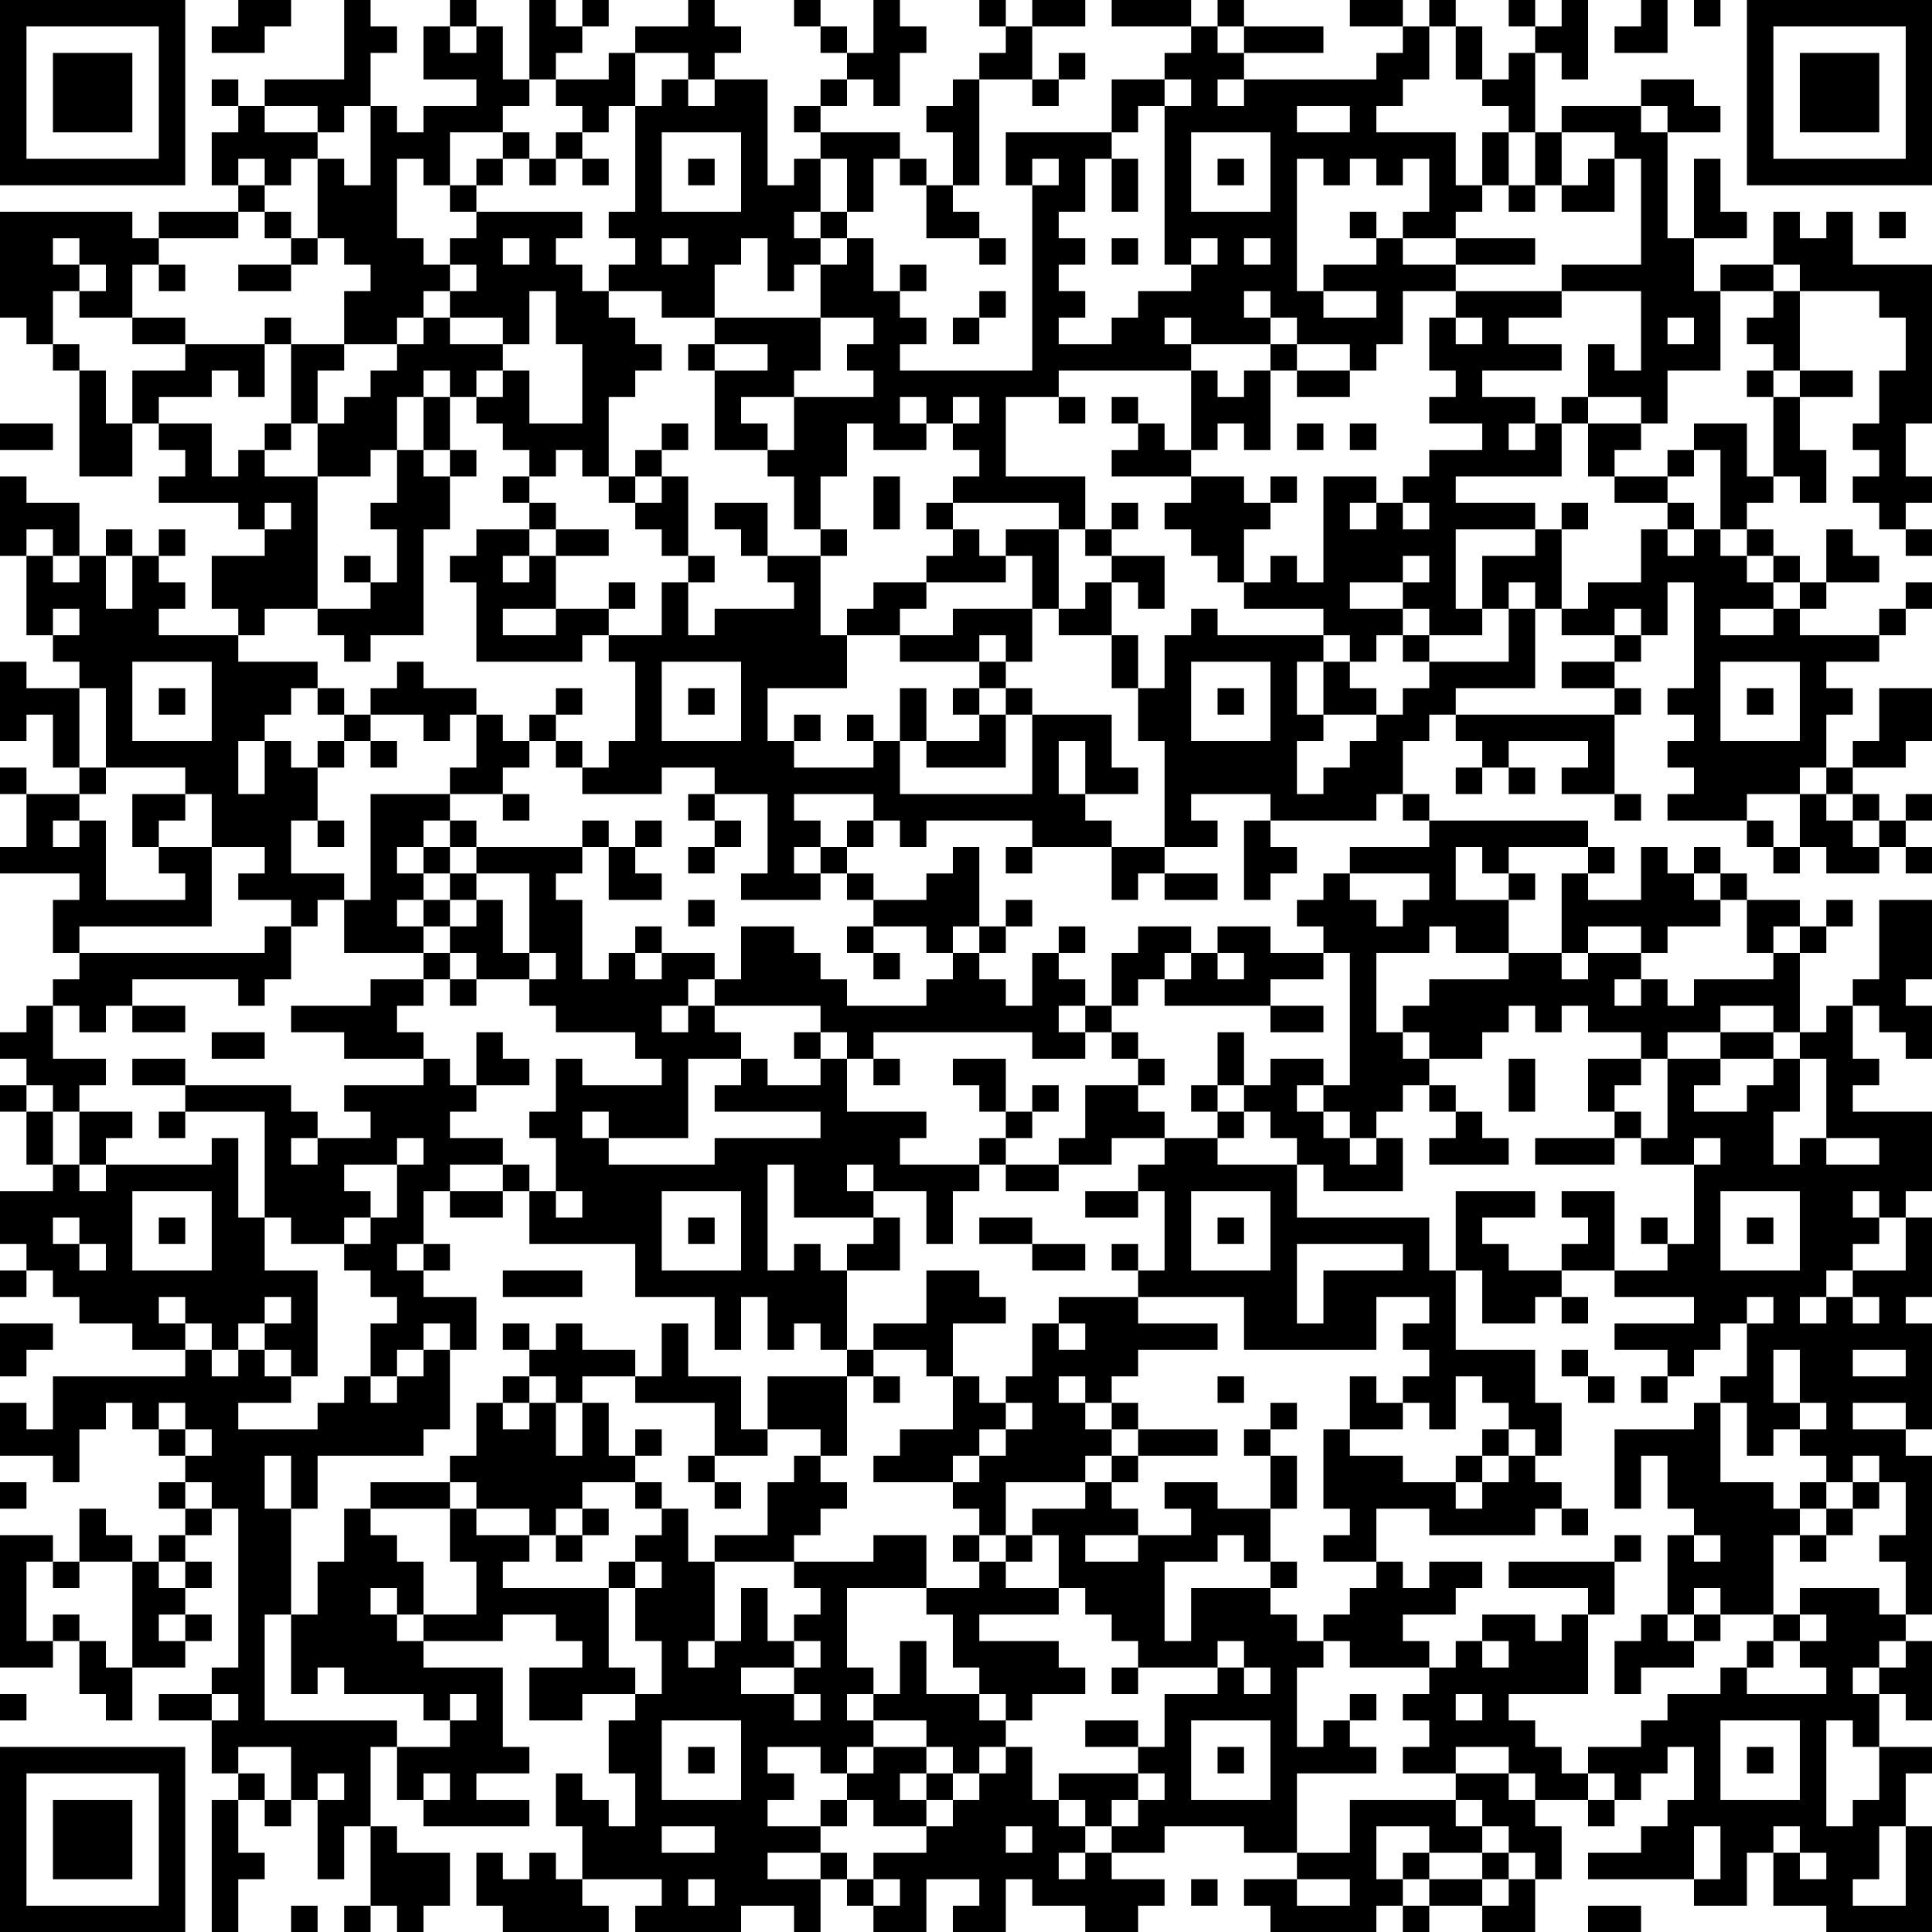 <?xml version="1.0" encoding="UTF-8"?>
<svg xmlns="http://www.w3.org/2000/svg" version="1.1" width="300" height="300" viewBox="0 0 300 300"><rect x="0" y="0" width="300" height="300" fill="#ffffff"/><g transform="scale(4.11)"><g transform="translate(0,0)"><path fill-rule="evenodd" d="M9 0L9 1L8 1L8 2L10 2L10 1L11 1L11 0ZM13 0L13 3L10 3L10 4L9 4L9 3L8 3L8 4L9 4L9 5L8 5L8 7L9 7L9 8L6 8L6 9L5 9L5 8L0 8L0 12L1 12L1 13L2 13L2 14L3 14L3 18L5 18L5 16L6 16L6 17L7 17L7 18L6 18L6 19L9 19L9 20L10 20L10 21L8 21L8 23L9 23L9 24L6 24L6 23L7 23L7 22L6 22L6 21L7 21L7 20L6 20L6 21L5 21L5 20L4 20L4 21L3 21L3 19L1 19L1 18L0 18L0 21L1 21L1 24L2 24L2 25L3 25L3 26L1 26L1 25L0 25L0 28L1 28L1 27L2 27L2 29L3 29L3 30L1 30L1 29L0 29L0 30L1 30L1 32L0 32L0 33L3 33L3 34L2 34L2 36L3 36L3 37L2 37L2 38L1 38L1 39L0 39L0 40L1 40L1 41L0 41L0 42L1 42L1 44L2 44L2 45L0 45L0 47L1 47L1 48L0 48L0 49L1 49L1 48L2 48L2 49L3 49L3 50L5 50L5 51L7 51L7 52L2 52L2 54L1 54L1 53L0 53L0 55L2 55L2 56L3 56L3 54L4 54L4 53L5 53L5 54L6 54L6 55L7 55L7 56L6 56L6 57L7 57L7 58L6 58L6 59L5 59L5 58L4 58L4 57L3 57L3 59L2 59L2 58L0 58L0 63L2 63L2 62L3 62L3 64L4 64L4 65L5 65L5 63L7 63L7 62L8 62L8 61L7 61L7 60L8 60L8 59L7 59L7 58L8 58L8 57L9 57L9 63L8 63L8 64L6 64L6 65L8 65L8 67L9 67L9 68L8 68L8 73L9 73L9 71L10 71L10 70L9 70L9 68L10 68L10 69L11 69L11 68L12 68L12 71L13 71L13 69L14 69L14 72L13 72L13 73L14 73L14 72L15 72L15 73L16 73L16 72L17 72L17 70L15 70L15 69L14 69L14 66L15 66L15 68L16 68L16 69L20 69L20 68L18 68L18 67L20 67L20 66L19 66L19 63L16 63L16 62L19 62L19 61L21 61L21 62L22 62L22 63L20 63L20 65L22 65L22 64L24 64L24 65L23 65L23 67L24 67L24 69L23 69L23 68L22 68L22 67L21 67L21 69L22 69L22 71L21 71L21 70L20 70L20 71L19 71L19 70L18 70L18 72L19 72L19 73L23 73L23 72L22 72L22 71L25 71L25 72L24 72L24 73L28 73L28 72L30 72L30 73L31 73L31 71L32 71L32 72L33 72L33 73L35 73L35 71L37 71L37 72L36 72L36 73L38 73L38 71L39 71L39 72L41 72L41 73L43 73L43 72L44 72L44 71L42 71L42 70L44 70L44 69L47 69L47 70L49 70L49 71L47 71L47 72L48 72L48 73L52 73L52 72L53 72L53 73L54 73L54 72L56 72L56 73L58 73L58 71L59 71L59 69L58 69L58 68L60 68L60 69L61 69L61 68L62 68L62 67L63 67L63 66L64 66L64 68L63 68L63 69L62 69L62 70L60 70L60 71L64 71L64 72L66 72L66 70L67 70L67 72L69 72L69 73L73 73L73 69L72 69L72 67L73 67L73 66L71 66L71 64L72 64L72 65L73 65L73 62L72 62L72 61L73 61L73 55L72 55L72 54L73 54L73 50L72 50L72 49L73 49L73 46L72 46L72 45L73 45L73 42L70 42L70 41L71 41L71 40L70 40L70 38L71 38L71 39L72 39L72 40L73 40L73 38L72 38L72 37L73 37L73 34L71 34L71 37L70 37L70 38L69 38L69 39L68 39L68 36L69 36L69 35L70 35L70 34L69 34L69 35L68 35L68 34L66 34L66 33L65 33L65 32L64 32L64 33L63 33L63 32L62 32L62 34L60 34L60 33L61 33L61 32L60 32L60 31L54 31L54 30L53 30L53 28L54 28L54 27L55 27L55 28L56 28L56 29L55 29L55 30L56 30L56 29L57 29L57 30L58 30L58 29L57 29L57 28L60 28L60 29L59 29L59 30L61 30L61 31L62 31L62 30L61 30L61 27L62 27L62 26L61 26L61 25L62 25L62 24L63 24L63 22L64 22L64 26L63 26L63 27L64 27L64 28L63 28L63 29L64 29L64 30L63 30L63 31L66 31L66 32L67 32L67 33L68 33L68 32L69 32L69 33L71 33L71 32L72 32L72 33L73 33L73 32L72 32L72 31L73 31L73 30L72 30L72 31L71 31L71 30L70 30L70 29L72 29L72 28L73 28L73 26L71 26L71 28L70 28L70 29L69 29L69 27L70 27L70 26L69 26L69 25L71 25L71 24L72 24L72 23L73 23L73 22L72 22L72 23L71 23L71 24L68 24L68 23L69 23L69 22L71 22L71 21L70 21L70 20L69 20L69 22L68 22L68 21L67 21L67 20L66 20L66 19L67 19L67 18L68 18L68 19L69 19L69 17L68 17L68 15L70 15L70 14L68 14L68 11L71 11L71 12L72 12L72 14L71 14L71 16L70 16L70 17L71 17L71 18L70 18L70 19L71 19L71 20L72 20L72 21L73 21L73 20L72 20L72 19L73 19L73 18L72 18L72 16L73 16L73 10L70 10L70 8L69 8L69 9L68 9L68 8L67 8L67 10L65 10L65 11L64 11L64 9L66 9L66 8L65 8L65 6L64 6L64 9L63 9L63 5L65 5L65 4L64 4L64 3L62 3L62 4L59 4L59 5L58 5L58 2L59 2L59 3L60 3L60 0L59 0L59 1L58 1L58 0L57 0L57 1L58 1L58 2L57 2L57 3L56 3L56 1L55 1L55 0L54 0L54 1L53 1L53 0L51 0L51 1L53 1L53 2L52 2L52 3L47 3L47 2L50 2L50 1L47 1L47 0L46 0L46 1L45 1L45 0L42 0L42 1L45 1L45 2L44 2L44 3L42 3L42 5L38 5L38 7L39 7L39 14L34 14L34 13L35 13L35 12L34 12L34 11L35 11L35 10L34 10L34 11L33 11L33 9L32 9L32 8L33 8L33 6L34 6L34 7L35 7L35 9L37 9L37 10L38 10L38 9L37 9L37 8L36 8L36 7L37 7L37 3L39 3L39 4L40 4L40 3L41 3L41 2L40 2L40 3L39 3L39 1L41 1L41 0L39 0L39 1L38 1L38 0L37 0L37 1L38 1L38 2L37 2L37 3L36 3L36 4L35 4L35 5L36 5L36 7L35 7L35 6L34 6L34 5L31 5L31 4L32 4L32 3L33 3L33 4L34 4L34 2L35 2L35 1L34 1L34 0L33 0L33 2L32 2L32 1L31 1L31 0L30 0L30 1L31 1L31 2L32 2L32 3L31 3L31 4L30 4L30 5L31 5L31 6L30 6L30 7L29 7L29 3L27 3L27 2L28 2L28 1L27 1L27 0L26 0L26 1L24 1L24 2L23 2L23 3L21 3L21 2L22 2L22 1L23 1L23 0L22 0L22 1L21 1L21 0L20 0L20 3L19 3L19 1L18 1L18 0L17 0L17 1L16 1L16 3L18 3L18 4L16 4L16 5L15 5L15 4L14 4L14 2L15 2L15 1L14 1L14 0ZM62 0L62 1L61 1L61 2L63 2L63 0ZM64 0L64 1L65 1L65 0ZM17 1L17 2L18 2L18 1ZM46 1L46 2L47 2L47 1ZM54 1L54 3L53 3L53 4L52 4L52 5L55 5L55 7L56 7L56 8L55 8L55 9L53 9L53 8L54 8L54 6L53 6L53 7L52 7L52 6L51 6L51 7L50 7L50 6L49 6L49 11L50 11L50 12L52 12L52 11L50 11L50 10L52 10L52 9L53 9L53 10L55 10L55 11L53 11L53 13L52 13L52 14L51 14L51 13L49 13L49 12L48 12L48 11L47 11L47 12L48 12L48 13L45 13L45 12L44 12L44 13L45 13L45 14L40 14L40 15L38 15L38 18L41 18L41 20L40 20L40 19L36 19L36 18L37 18L37 17L36 17L36 16L37 16L37 15L36 15L36 16L35 16L35 15L34 15L34 16L35 16L35 17L33 17L33 16L32 16L32 18L31 18L31 20L30 20L30 18L29 18L29 17L30 17L30 15L33 15L33 14L32 14L32 13L33 13L33 12L31 12L31 10L32 10L32 9L31 9L31 8L32 8L32 6L31 6L31 8L30 8L30 9L31 9L31 10L30 10L30 11L29 11L29 9L28 9L28 10L27 10L27 12L25 12L25 11L23 11L23 10L24 10L24 9L23 9L23 8L24 8L24 4L25 4L25 3L26 3L26 4L27 4L27 3L26 3L26 2L24 2L24 4L23 4L23 5L22 5L22 4L21 4L21 3L20 3L20 4L19 4L19 5L17 5L17 7L16 7L16 6L15 6L15 9L16 9L16 10L17 10L17 11L16 11L16 12L15 12L15 13L13 13L13 11L14 11L14 10L13 10L13 9L12 9L12 6L13 6L13 7L14 7L14 4L13 4L13 5L12 5L12 4L10 4L10 5L12 5L12 6L11 6L11 7L10 7L10 6L9 6L9 7L10 7L10 8L9 8L9 9L6 9L6 10L5 10L5 12L3 12L3 11L4 11L4 10L3 10L3 9L2 9L2 10L3 10L3 11L2 11L2 13L3 13L3 14L4 14L4 16L5 16L5 14L7 14L7 13L10 13L10 15L9 15L9 14L8 14L8 15L6 15L6 16L8 16L8 18L9 18L9 17L10 17L10 18L12 18L12 23L10 23L10 24L9 24L9 25L12 25L12 26L11 26L11 27L10 27L10 28L9 28L9 30L10 30L10 28L11 28L11 29L12 29L12 31L11 31L11 33L13 33L13 34L12 34L12 35L11 35L11 34L9 34L9 33L10 33L10 32L8 32L8 30L7 30L7 29L4 29L4 26L3 26L3 29L4 29L4 30L3 30L3 31L2 31L2 32L3 32L3 31L4 31L4 34L7 34L7 33L6 33L6 32L8 32L8 35L3 35L3 36L10 36L10 35L11 35L11 37L10 37L10 38L9 38L9 37L5 37L5 38L4 38L4 39L3 39L3 38L2 38L2 40L4 40L4 41L3 41L3 42L2 42L2 41L1 41L1 42L2 42L2 44L3 44L3 45L4 45L4 44L8 44L8 43L9 43L9 46L10 46L10 48L12 48L12 52L11 52L11 51L10 51L10 50L11 50L11 49L10 49L10 50L9 50L9 51L8 51L8 50L7 50L7 49L6 49L6 50L7 50L7 51L8 51L8 52L9 52L9 51L10 51L10 52L11 52L11 53L9 53L9 54L12 54L12 53L13 53L13 52L14 52L14 53L15 53L15 52L16 52L16 51L17 51L17 54L16 54L16 55L12 55L12 57L11 57L11 55L10 55L10 57L11 57L11 61L10 61L10 65L15 65L15 66L17 66L17 65L18 65L18 64L17 64L17 65L16 65L16 64L13 64L13 63L12 63L12 64L11 64L11 61L12 61L12 59L13 59L13 57L14 57L14 58L15 58L15 59L16 59L16 61L15 61L15 60L14 60L14 61L15 61L15 62L16 62L16 61L18 61L18 59L17 59L17 57L18 57L18 58L20 58L20 59L19 59L19 60L23 60L23 63L24 63L24 64L25 64L25 62L24 62L24 60L25 60L25 59L24 59L24 58L25 58L25 57L26 57L26 59L27 59L27 62L26 62L26 63L27 63L27 62L28 62L28 60L29 60L29 62L30 62L30 63L28 63L28 64L30 64L30 65L31 65L31 64L30 64L30 63L31 63L31 62L30 62L30 61L31 61L31 60L30 60L30 59L33 59L33 58L35 58L35 60L32 60L32 63L33 63L33 64L32 64L32 65L33 65L33 66L32 66L32 67L31 67L31 66L29 66L29 67L30 67L30 68L29 68L29 69L31 69L31 70L29 70L29 71L31 71L31 70L32 70L32 71L33 71L33 72L34 72L34 71L33 71L33 70L35 70L35 69L36 69L36 68L37 68L37 67L38 67L38 66L39 66L39 68L40 68L40 69L41 69L41 70L40 70L40 71L41 71L41 70L42 70L42 69L43 69L43 68L44 68L44 67L43 67L43 66L44 66L44 64L46 64L46 63L47 63L47 64L48 64L48 63L47 63L47 62L46 62L46 63L43 63L43 62L42 62L42 61L41 61L41 60L40 60L40 58L39 58L39 57L41 57L41 56L42 56L42 57L43 57L43 58L41 58L41 59L43 59L43 58L45 58L45 57L44 57L44 56L46 56L46 57L48 57L48 59L47 59L47 58L46 58L46 59L44 59L44 62L45 62L45 60L48 60L48 61L49 61L49 62L50 62L50 63L49 63L49 66L50 66L50 65L51 65L51 66L52 66L52 67L49 67L49 70L51 70L51 68L55 68L55 69L56 69L56 70L54 70L54 69L52 69L52 71L53 71L53 72L54 72L54 71L56 71L56 72L57 72L57 71L58 71L58 70L57 70L57 69L56 69L56 68L55 68L55 67L57 67L57 68L58 68L58 67L57 67L57 66L55 66L55 67L53 67L53 66L54 66L54 65L53 65L53 64L54 64L54 63L55 63L55 62L56 62L56 63L57 63L57 62L56 62L56 61L58 61L58 62L59 62L59 61L60 61L60 64L57 64L57 65L58 65L58 66L59 66L59 67L60 67L60 68L61 68L61 67L60 67L60 66L62 66L62 65L63 65L63 64L65 64L65 63L66 63L66 64L69 64L69 63L68 63L68 62L69 62L69 61L68 61L68 60L71 60L71 61L72 61L72 59L71 59L71 58L72 58L72 56L71 56L71 55L70 55L70 56L69 56L69 55L68 55L68 54L69 54L69 53L68 53L68 51L67 51L67 53L68 53L68 54L67 54L67 55L66 55L66 53L65 53L65 52L66 52L66 50L67 50L67 49L66 49L66 50L65 50L65 51L64 51L64 52L63 52L63 51L61 51L61 50L64 50L64 49L61 49L61 48L63 48L63 47L64 47L64 44L65 44L65 43L64 43L64 44L62 44L62 43L63 43L63 40L65 40L65 41L64 41L64 42L66 42L66 41L67 41L67 40L68 40L68 42L67 42L67 44L68 44L68 43L69 43L69 44L71 44L71 43L69 43L69 40L68 40L68 39L67 39L67 38L65 38L65 39L63 39L63 40L62 40L62 39L60 39L60 38L59 38L59 39L58 39L58 38L57 38L57 39L56 39L56 40L54 40L54 39L53 39L53 38L54 38L54 37L57 37L57 36L59 36L59 37L60 37L60 36L62 36L62 37L61 37L61 38L62 38L62 37L63 37L63 38L64 38L64 37L67 37L67 36L68 36L68 35L67 35L67 36L66 36L66 34L65 34L65 33L64 33L64 34L65 34L65 35L63 35L63 36L62 36L62 35L60 35L60 36L59 36L59 33L60 33L60 32L57 32L57 33L56 33L56 32L55 32L55 34L57 34L57 36L55 36L55 35L54 35L54 36L52 36L52 39L53 39L53 40L54 40L54 41L53 41L53 42L52 42L52 43L51 43L51 42L50 42L50 41L51 41L51 36L50 36L50 35L49 35L49 34L50 34L50 33L51 33L51 34L52 34L52 35L53 35L53 34L54 34L54 33L51 33L51 32L54 32L54 31L53 31L53 30L52 30L52 31L48 31L48 30L45 30L45 31L46 31L46 32L44 32L44 28L43 28L43 26L44 26L44 24L45 24L45 23L46 23L46 24L50 24L50 25L49 25L49 27L50 27L50 28L49 28L49 30L50 30L50 29L51 29L51 28L52 28L52 27L53 27L53 26L54 26L54 25L57 25L57 23L58 23L58 26L55 26L55 27L61 27L61 26L59 26L59 25L61 25L61 24L62 24L62 23L61 23L61 24L59 24L59 23L60 23L60 22L62 22L62 20L63 20L63 21L64 21L64 20L65 20L65 21L66 21L66 22L67 22L67 23L65 23L65 24L67 24L67 23L68 23L68 22L67 22L67 21L66 21L66 20L65 20L65 17L64 17L64 16L66 16L66 18L67 18L67 15L68 15L68 14L67 14L67 13L66 13L66 12L67 12L67 11L68 11L68 10L67 10L67 11L65 11L65 14L63 14L63 16L62 16L62 15L60 15L60 13L61 13L61 14L62 14L62 11L59 11L59 10L62 10L62 6L61 6L61 5L59 5L59 7L58 7L58 5L57 5L57 4L56 4L56 3L55 3L55 1ZM44 3L44 4L43 4L43 5L42 5L42 6L41 6L41 8L40 8L40 9L41 9L41 10L40 10L40 11L41 11L41 12L40 12L40 13L42 13L42 12L43 12L43 11L45 11L45 10L46 10L46 9L45 9L45 10L44 10L44 4L45 4L45 3ZM46 3L46 4L47 4L47 3ZM49 4L49 5L51 5L51 4ZM62 4L62 5L63 5L63 4ZM19 5L19 6L18 6L18 7L17 7L17 8L18 8L18 9L17 9L17 10L18 10L18 11L17 11L17 12L16 12L16 13L15 13L15 14L14 14L14 15L13 15L13 16L12 16L12 14L13 14L13 13L11 13L11 12L10 12L10 13L11 13L11 16L10 16L10 17L11 17L11 16L12 16L12 18L14 18L14 17L15 17L15 19L14 19L14 20L15 20L15 22L14 22L14 21L13 21L13 22L14 22L14 23L12 23L12 24L13 24L13 25L14 25L14 24L16 24L16 20L17 20L17 18L18 18L18 17L17 17L17 15L18 15L18 16L19 16L19 17L20 17L20 18L19 18L19 19L20 19L20 20L18 20L18 21L17 21L17 22L18 22L18 25L22 25L22 24L23 24L23 25L24 25L24 28L23 28L23 29L22 29L22 28L21 28L21 27L22 27L22 26L21 26L21 27L20 27L20 28L19 28L19 27L18 27L18 26L16 26L16 25L15 25L15 26L14 26L14 27L13 27L13 26L12 26L12 27L13 27L13 28L12 28L12 29L13 29L13 28L14 28L14 29L15 29L15 28L14 28L14 27L16 27L16 28L17 28L17 27L18 27L18 29L17 29L17 30L14 30L14 34L13 34L13 36L16 36L16 37L14 37L14 38L11 38L11 39L13 39L13 40L16 40L16 41L13 41L13 42L14 42L14 43L12 43L12 42L11 42L11 41L7 41L7 40L5 40L5 41L7 41L7 42L6 42L6 43L7 43L7 42L10 42L10 46L11 46L11 47L13 47L13 48L14 48L14 49L15 49L15 50L14 50L14 52L15 52L15 51L16 51L16 50L17 50L17 51L18 51L18 49L16 49L16 48L17 48L17 47L16 47L16 45L17 45L17 46L19 46L19 45L20 45L20 47L24 47L24 49L27 49L27 51L28 51L28 49L29 49L29 51L30 51L30 50L31 50L31 51L32 51L32 52L29 52L29 54L28 54L28 52L26 52L26 50L25 50L25 52L24 52L24 51L22 51L22 50L21 50L21 51L20 51L20 50L19 50L19 51L20 51L20 52L19 52L19 53L18 53L18 55L17 55L17 56L14 56L14 57L17 57L17 56L18 56L18 57L20 57L20 58L21 58L21 59L22 59L22 58L23 58L23 57L22 57L22 56L24 56L24 57L25 57L25 56L24 56L24 55L25 55L25 54L24 54L24 55L23 55L23 53L22 53L22 52L24 52L24 53L27 53L27 55L26 55L26 56L27 56L27 57L28 57L28 56L27 56L27 55L29 55L29 54L31 54L31 55L30 55L30 56L29 56L29 58L27 58L27 59L30 59L30 58L31 58L31 57L32 57L32 56L31 56L31 55L32 55L32 52L33 52L33 53L34 53L34 52L33 52L33 51L35 51L35 52L36 52L36 54L34 54L34 55L33 55L33 56L36 56L36 57L37 57L37 58L36 58L36 59L37 59L37 60L35 60L35 61L36 61L36 63L37 63L37 64L35 64L35 62L34 62L34 64L33 64L33 65L35 65L35 66L33 66L33 67L32 67L32 68L31 68L31 69L32 69L32 68L33 68L33 69L35 69L35 68L36 68L36 67L37 67L37 66L38 66L38 65L39 65L39 64L41 64L41 63L40 63L40 62L37 62L37 61L40 61L40 60L38 60L38 59L39 59L39 58L38 58L38 56L41 56L41 55L42 55L42 56L43 56L43 55L46 55L46 54L43 54L43 53L42 53L42 52L43 52L43 51L46 51L46 50L43 50L43 49L47 49L47 51L52 51L52 49L54 49L54 50L53 50L53 51L54 51L54 52L53 52L53 53L52 53L52 52L51 52L51 54L50 54L50 57L51 57L51 58L50 58L50 59L52 59L52 60L51 60L51 61L50 61L50 62L51 62L51 63L54 63L54 62L53 62L53 61L55 61L55 60L56 60L56 59L54 59L54 60L53 60L53 59L52 59L52 57L54 57L54 58L58 58L58 57L59 57L59 58L60 58L60 57L59 57L59 56L58 56L58 55L59 55L59 53L58 53L58 51L55 51L55 48L56 48L56 50L58 50L58 49L59 49L59 50L60 50L60 49L59 49L59 48L61 48L61 45L59 45L59 46L60 46L60 47L59 47L59 48L57 48L57 47L56 47L56 46L58 46L58 45L55 45L55 48L54 48L54 46L49 46L49 44L50 44L50 45L53 45L53 43L52 43L52 44L51 44L51 43L50 43L50 42L49 42L49 41L50 41L50 40L48 40L48 41L47 41L47 39L46 39L46 41L45 41L45 42L46 42L46 43L44 43L44 42L43 42L43 41L44 41L44 40L43 40L43 39L42 39L42 38L43 38L43 37L44 37L44 38L48 38L48 39L50 39L50 38L48 38L48 37L50 37L50 36L48 36L48 35L46 35L46 36L45 36L45 35L43 35L43 36L42 36L42 38L41 38L41 37L40 37L40 36L41 36L41 35L40 35L40 36L39 36L39 38L38 38L38 37L37 37L37 36L38 36L38 35L39 35L39 34L38 34L38 35L37 35L37 32L36 32L36 33L35 33L35 34L33 34L33 33L32 33L32 32L33 32L33 31L34 31L34 32L35 32L35 31L39 31L39 32L38 32L38 33L39 33L39 32L42 32L42 34L43 34L43 33L44 33L44 34L46 34L46 33L44 33L44 32L42 32L42 31L41 31L41 30L43 30L43 29L42 29L42 27L39 27L39 26L38 26L38 25L39 25L39 23L40 23L40 24L42 24L42 26L43 26L43 24L42 24L42 22L43 22L43 23L44 23L44 21L42 21L42 20L43 20L43 19L42 19L42 20L41 20L41 21L42 21L42 22L41 22L41 23L40 23L40 20L38 20L38 21L37 21L37 20L36 20L36 19L35 19L35 20L36 20L36 21L35 21L35 22L33 22L33 23L32 23L32 24L31 24L31 21L32 21L32 20L31 20L31 21L29 21L29 19L27 19L27 20L28 20L28 21L29 21L29 22L30 22L30 23L27 23L27 24L26 24L26 22L27 22L27 21L26 21L26 18L25 18L25 17L26 17L26 16L25 16L25 17L24 17L24 18L23 18L23 15L24 15L24 14L25 14L25 13L24 13L24 12L23 12L23 11L22 11L22 10L21 10L21 9L22 9L22 8L18 8L18 7L19 7L19 6L20 6L20 7L21 7L21 6L22 6L22 7L23 7L23 6L22 6L22 5L21 5L21 6L20 6L20 5ZM25 5L25 8L28 8L28 5ZM45 5L45 8L48 8L48 5ZM56 5L56 7L57 7L57 8L58 8L58 7L57 7L57 5ZM26 6L26 7L27 7L27 6ZM39 6L39 7L40 7L40 6ZM42 6L42 8L43 8L43 6ZM46 6L46 7L47 7L47 6ZM60 6L60 7L59 7L59 8L61 8L61 6ZM10 8L10 9L11 9L11 10L9 10L9 11L11 11L11 10L12 10L12 9L11 9L11 8ZM51 8L51 9L52 9L52 8ZM71 8L71 9L72 9L72 8ZM19 9L19 10L20 10L20 9ZM25 9L25 10L26 10L26 9ZM42 9L42 10L43 10L43 9ZM47 9L47 10L48 10L48 9ZM55 9L55 10L58 10L58 9ZM6 10L6 11L7 11L7 10ZM20 11L20 13L19 13L19 12L17 12L17 13L19 13L19 14L18 14L18 15L19 15L19 14L20 14L20 16L22 16L22 13L21 13L21 11ZM37 11L37 12L36 12L36 13L37 13L37 12L38 12L38 11ZM55 11L55 12L54 12L54 14L55 14L55 15L54 15L54 16L56 16L56 17L54 17L54 18L53 18L53 19L52 19L52 18L50 18L50 22L49 22L49 21L48 21L48 22L47 22L47 20L48 20L48 19L49 19L49 18L48 18L48 19L47 19L47 18L45 18L45 17L46 17L46 16L47 16L47 17L48 17L48 14L49 14L49 15L51 15L51 14L49 14L49 13L48 13L48 14L47 14L47 15L46 15L46 14L45 14L45 17L44 17L44 16L43 16L43 15L42 15L42 16L43 16L43 17L42 17L42 18L45 18L45 19L44 19L44 20L45 20L45 21L46 21L46 22L47 22L47 23L50 23L50 24L51 24L51 25L50 25L50 27L52 27L52 26L51 26L51 25L52 25L52 24L53 24L53 25L54 25L54 24L56 24L56 23L57 23L57 22L58 22L58 23L59 23L59 20L60 20L60 19L59 19L59 20L58 20L58 19L55 19L55 18L59 18L59 16L60 16L60 18L61 18L61 19L63 19L63 20L64 20L64 19L63 19L63 18L64 18L64 17L63 17L63 18L61 18L61 17L62 17L62 16L60 16L60 15L59 15L59 16L58 16L58 15L56 15L56 14L59 14L59 13L57 13L57 12L59 12L59 11ZM5 12L5 13L7 13L7 12ZM27 12L27 13L26 13L26 14L27 14L27 17L29 17L29 16L28 16L28 15L30 15L30 14L31 14L31 12ZM55 12L55 13L56 13L56 12ZM63 12L63 13L64 13L64 12ZM27 13L27 14L29 14L29 13ZM16 14L16 15L15 15L15 17L16 17L16 18L17 18L17 17L16 17L16 15L17 15L17 14ZM66 14L66 15L67 15L67 14ZM40 15L40 16L41 16L41 15ZM0 16L0 17L2 17L2 16ZM49 16L49 17L50 17L50 16ZM51 16L51 17L52 17L52 16ZM57 16L57 17L58 17L58 16ZM21 17L21 18L20 18L20 19L21 19L21 20L20 20L20 21L19 21L19 22L20 22L20 21L21 21L21 23L19 23L19 24L21 24L21 23L23 23L23 24L25 24L25 22L26 22L26 21L25 21L25 20L24 20L24 19L25 19L25 18L24 18L24 19L23 19L23 18L22 18L22 17ZM33 18L33 20L34 20L34 18ZM10 19L10 20L11 20L11 19ZM51 19L51 20L52 20L52 19ZM53 19L53 20L54 20L54 19ZM1 20L1 21L2 21L2 22L3 22L3 21L2 21L2 20ZM21 20L21 21L23 21L23 20ZM55 20L55 23L56 23L56 21L58 21L58 20ZM4 21L4 23L5 23L5 21ZM38 21L38 22L35 22L35 23L34 23L34 24L32 24L32 26L29 26L29 28L30 28L30 29L33 29L33 28L34 28L34 30L39 30L39 27L38 27L38 26L37 26L37 25L38 25L38 24L37 24L37 25L34 25L34 24L36 24L36 23L39 23L39 21ZM53 21L53 22L51 22L51 23L53 23L53 24L54 24L54 23L53 23L53 22L54 22L54 21ZM23 22L23 23L24 23L24 22ZM2 23L2 24L3 24L3 23ZM5 25L5 28L8 28L8 25ZM25 25L25 28L28 28L28 25ZM45 25L45 28L48 28L48 25ZM65 25L65 28L68 28L68 25ZM6 26L6 27L7 27L7 26ZM26 26L26 27L27 27L27 26ZM34 26L34 28L35 28L35 29L38 29L38 27L37 27L37 26L36 26L36 27L37 27L37 28L35 28L35 26ZM46 26L46 27L47 27L47 26ZM66 26L66 27L67 27L67 26ZM30 27L30 28L31 28L31 27ZM32 27L32 28L33 28L33 27ZM20 28L20 29L19 29L19 30L17 30L17 31L16 31L16 32L15 32L15 33L16 33L16 34L15 34L15 35L16 35L16 36L17 36L17 37L16 37L16 38L15 38L15 39L16 39L16 40L17 40L17 41L18 41L18 42L17 42L17 43L19 43L19 44L17 44L17 45L19 45L19 44L20 44L20 45L21 45L21 46L22 46L22 45L21 45L21 43L20 43L20 42L21 42L21 40L22 40L22 41L25 41L25 40L24 40L24 39L21 39L21 38L20 38L20 37L21 37L21 36L20 36L20 33L18 33L18 32L22 32L22 33L21 33L21 34L22 34L22 37L23 37L23 36L24 36L24 37L25 37L25 36L27 36L27 37L26 37L26 38L25 38L25 39L26 39L26 38L27 38L27 39L28 39L28 40L26 40L26 43L23 43L23 42L22 42L22 43L23 43L23 44L27 44L27 43L31 43L31 42L27 42L27 41L28 41L28 40L29 40L29 41L31 41L31 40L32 40L32 42L35 42L35 43L34 43L34 44L37 44L37 45L36 45L36 47L35 47L35 45L33 45L33 44L32 44L32 45L33 45L33 46L30 46L30 44L29 44L29 48L30 48L30 47L31 47L31 48L32 48L32 51L33 51L33 50L35 50L35 48L37 48L37 49L38 49L38 50L36 50L36 52L37 52L37 53L38 53L38 54L37 54L37 55L36 55L36 56L37 56L37 55L38 55L38 54L39 54L39 53L38 53L38 52L39 52L39 50L40 50L40 51L41 51L41 50L40 50L40 49L43 49L43 48L44 48L44 45L43 45L43 44L44 44L44 43L42 43L42 44L40 44L40 43L41 43L41 41L43 41L43 40L42 40L42 39L41 39L41 38L40 38L40 39L41 39L41 40L39 40L39 39L33 39L33 40L32 40L32 39L31 39L31 38L27 38L27 37L28 37L28 35L30 35L30 36L31 36L31 37L32 37L32 38L35 38L35 37L36 37L36 36L37 36L37 35L36 35L36 36L35 36L35 35L33 35L33 34L32 34L32 33L31 33L31 32L32 32L32 31L33 31L33 30L30 30L30 31L31 31L31 32L30 32L30 33L31 33L31 34L28 34L28 33L29 33L29 30L27 30L27 29L25 29L25 30L22 30L22 29L21 29L21 28ZM40 28L40 30L41 30L41 28ZM68 29L68 30L66 30L66 31L67 31L67 32L68 32L68 30L69 30L69 31L70 31L70 32L71 32L71 31L70 31L70 30L69 30L69 29ZM5 30L5 32L6 32L6 31L7 31L7 30ZM19 30L19 31L20 31L20 30ZM26 30L26 31L27 31L27 32L26 32L26 33L27 33L27 32L28 32L28 31L27 31L27 30ZM12 31L12 32L13 32L13 31ZM17 31L17 32L16 32L16 33L17 33L17 34L16 34L16 35L17 35L17 36L18 36L18 37L17 37L17 38L18 38L18 37L20 37L20 36L19 36L19 34L18 34L18 33L17 33L17 32L18 32L18 31ZM22 31L22 32L23 32L23 34L25 34L25 33L24 33L24 32L25 32L25 31L24 31L24 32L23 32L23 31ZM47 31L47 34L48 34L48 33L49 33L49 32L48 32L48 31ZM57 33L57 34L58 34L58 33ZM17 34L17 35L18 35L18 34ZM26 34L26 35L27 35L27 34ZM24 35L24 36L25 36L25 35ZM32 35L32 36L33 36L33 37L34 37L34 36L33 36L33 35ZM44 36L44 37L45 37L45 36ZM46 36L46 37L47 37L47 36ZM5 38L5 39L7 39L7 38ZM8 39L8 40L10 40L10 39ZM18 39L18 41L20 41L20 40L19 40L19 39ZM30 39L30 40L31 40L31 39ZM65 39L65 40L67 40L67 39ZM33 40L33 41L34 41L34 40ZM36 40L36 41L37 41L37 42L38 42L38 43L37 43L37 44L38 44L38 45L40 45L40 44L38 44L38 43L39 43L39 42L40 42L40 41L39 41L39 42L38 42L38 40ZM57 40L57 42L58 42L58 40ZM60 40L60 42L61 42L61 43L58 43L58 44L61 44L61 43L62 43L62 42L61 42L61 41L62 41L62 40ZM46 41L46 42L47 42L47 43L46 43L46 44L49 44L49 43L48 43L48 42L47 42L47 41ZM54 41L54 42L55 42L55 43L54 43L54 44L57 44L57 43L56 43L56 42L55 42L55 41ZM3 42L3 44L4 44L4 43L5 43L5 42ZM11 43L11 44L12 44L12 43ZM15 43L15 44L13 44L13 45L14 45L14 46L13 46L13 47L14 47L14 46L15 46L15 44L16 44L16 43ZM5 45L5 48L8 48L8 45ZM25 45L25 48L28 48L28 45ZM41 45L41 46L43 46L43 45ZM45 45L45 48L48 48L48 45ZM65 45L65 48L68 48L68 45ZM70 45L70 46L71 46L71 47L70 47L70 48L69 48L69 49L68 49L68 50L69 50L69 49L70 49L70 50L71 50L71 49L70 49L70 48L72 48L72 46L71 46L71 45ZM2 46L2 47L3 47L3 48L4 48L4 47L3 47L3 46ZM6 46L6 47L7 47L7 46ZM26 46L26 47L27 47L27 46ZM33 46L33 47L32 47L32 48L34 48L34 46ZM37 46L37 47L39 47L39 48L41 48L41 47L39 47L39 46ZM46 46L46 47L47 47L47 46ZM62 46L62 47L63 47L63 46ZM66 46L66 47L67 47L67 46ZM15 47L15 48L16 48L16 47ZM42 47L42 48L43 48L43 47ZM49 47L49 50L50 50L50 48L53 48L53 47ZM19 48L19 49L22 49L22 48ZM0 50L0 52L1 52L1 51L2 51L2 50ZM59 51L59 52L60 52L60 53L61 53L61 52L60 52L60 51ZM70 51L70 52L72 52L72 51ZM20 52L20 53L19 53L19 54L20 54L20 53L21 53L21 55L22 55L22 53L21 53L21 52ZM40 52L40 53L41 53L41 54L42 54L42 55L43 55L43 54L42 54L42 53L41 53L41 52ZM46 52L46 53L47 53L47 52ZM55 52L55 54L54 54L54 53L53 53L53 54L51 54L51 55L53 55L53 56L55 56L55 57L56 57L56 56L57 56L57 55L58 55L58 54L57 54L57 53L56 53L56 52ZM62 52L62 53L63 53L63 52ZM6 53L6 54L7 54L7 55L8 55L8 54L7 54L7 53ZM48 53L48 54L47 54L47 55L48 55L48 57L49 57L49 55L48 55L48 54L49 54L49 53ZM64 53L64 54L61 54L61 57L62 57L62 55L63 55L63 57L64 57L64 58L63 58L63 61L62 61L62 62L61 62L61 64L62 64L62 63L64 63L64 62L65 62L65 61L67 61L67 62L66 62L66 63L67 63L67 62L68 62L68 61L67 61L67 58L68 58L68 59L69 59L69 58L70 58L70 57L71 57L71 56L70 56L70 57L69 57L69 56L68 56L68 57L67 57L67 56L65 56L65 53ZM70 53L70 54L72 54L72 53ZM56 54L56 55L55 55L55 56L56 56L56 55L57 55L57 54ZM0 56L0 57L1 57L1 56ZM7 56L7 57L8 57L8 56ZM21 57L21 58L22 58L22 57ZM68 57L68 58L69 58L69 57ZM37 58L37 59L38 59L38 58ZM61 58L61 59L57 59L57 60L60 60L60 61L61 61L61 59L62 59L62 58ZM64 58L64 59L65 59L65 58ZM1 59L1 62L2 62L2 61L3 61L3 62L4 62L4 63L5 63L5 59L3 59L3 60L2 60L2 59ZM6 59L6 60L7 60L7 59ZM23 59L23 60L24 60L24 59ZM48 59L48 60L49 60L49 59ZM64 60L64 61L63 61L63 62L64 62L64 61L65 61L65 60ZM6 61L6 62L7 62L7 61ZM71 62L71 63L70 63L70 64L71 64L71 63L72 63L72 62ZM42 63L42 64L43 64L43 63ZM0 64L0 65L1 65L1 64ZM8 64L8 65L9 65L9 64ZM37 64L37 65L38 65L38 64ZM51 64L51 65L52 65L52 64ZM55 64L55 65L56 65L56 64ZM25 65L25 68L28 68L28 65ZM41 65L41 66L43 66L43 65ZM45 65L45 68L48 68L48 65ZM65 65L65 68L68 68L68 65ZM69 65L69 69L70 69L70 68L71 68L71 66L70 66L70 65ZM9 66L9 67L10 67L10 68L11 68L11 66ZM26 66L26 67L27 67L27 66ZM35 66L35 67L34 67L34 68L35 68L35 67L36 67L36 66ZM46 66L46 67L47 67L47 66ZM66 66L66 67L67 67L67 66ZM12 67L12 68L13 68L13 67ZM16 67L16 68L17 68L17 67ZM40 67L40 68L41 68L41 69L42 69L42 68L43 68L43 67ZM25 69L25 70L27 70L27 69ZM38 69L38 70L39 70L39 69ZM64 69L64 71L65 71L65 69ZM67 69L67 70L68 70L68 71L69 71L69 70L68 70L68 69ZM71 69L71 71L70 71L70 72L72 72L72 69ZM53 70L53 71L54 71L54 70ZM56 70L56 71L57 71L57 70ZM26 71L26 72L27 72L27 71ZM45 71L45 72L46 72L46 71ZM49 71L49 72L51 72L51 71ZM11 72L11 73L12 73L12 72ZM60 72L60 73L62 73L62 72ZM0 0L0 7L7 7L7 0ZM1 1L1 6L6 6L6 1ZM2 2L2 5L5 5L5 2ZM66 0L66 7L73 7L73 0ZM67 1L67 6L72 6L72 1ZM68 2L68 5L71 5L71 2ZM0 66L0 73L7 73L7 66ZM1 67L1 72L6 72L6 67ZM2 68L2 71L5 71L5 68Z" fill="#000000"/></g></g></svg>
